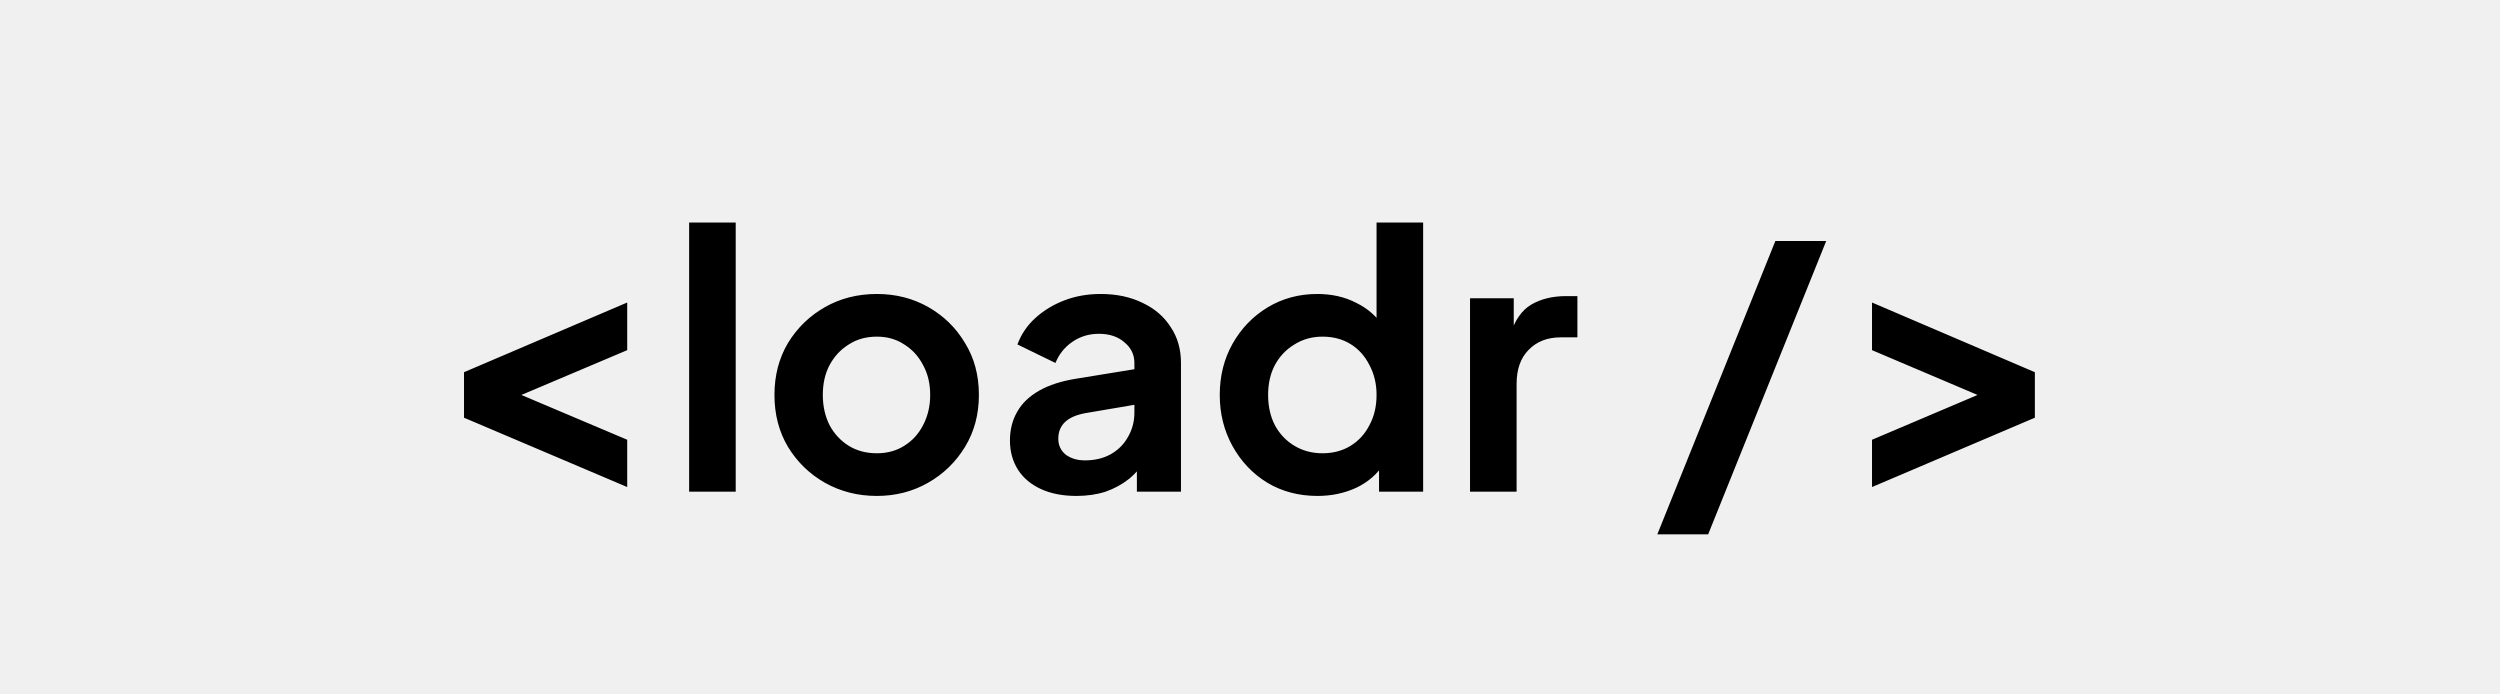 <svg width="1800" height="500" viewBox="0 0 1800 500" fill="none" xmlns="http://www.w3.org/2000/svg">
<rect width="1800" height="500" fill="#F0F0F0"/>
<path d="M451.592 350.672L334.088 300.752V267.984L451.592 217.808V252.112L361.48 290.256V278.48L451.592 316.624V350.672ZM496.176 354V160.208H529.712V354H496.176ZM631.332 357.072C617.679 357.072 605.22 353.915 593.956 347.6C582.863 341.285 573.988 332.667 567.332 321.744C560.847 310.821 557.604 298.363 557.604 284.368C557.604 270.373 560.847 257.915 567.332 246.992C573.988 236.069 582.863 227.451 593.956 221.136C605.049 214.821 617.508 211.664 631.332 211.664C644.985 211.664 657.359 214.821 668.452 221.136C679.545 227.451 688.335 236.069 694.82 246.992C701.476 257.744 704.804 270.203 704.804 284.368C704.804 298.363 701.476 310.821 694.82 321.744C688.164 332.667 679.289 341.285 668.196 347.6C657.103 353.915 644.815 357.072 631.332 357.072ZM631.332 326.352C638.841 326.352 645.412 324.56 651.044 320.976C656.847 317.392 661.369 312.443 664.612 306.128C668.025 299.643 669.732 292.389 669.732 284.368C669.732 276.176 668.025 269.008 664.612 262.864C661.369 256.549 656.847 251.6 651.044 248.016C645.412 244.261 638.841 242.384 631.332 242.384C623.652 242.384 616.911 244.261 611.108 248.016C605.305 251.6 600.697 256.549 597.284 262.864C594.041 269.008 592.42 276.176 592.42 284.368C592.42 292.389 594.041 299.643 597.284 306.128C600.697 312.443 605.305 317.392 611.108 320.976C616.911 324.56 623.652 326.352 631.332 326.352ZM775.036 357.072C765.308 357.072 756.86 355.451 749.692 352.208C742.524 348.965 736.977 344.357 733.052 338.384C729.127 332.24 727.164 325.157 727.164 317.136C727.164 309.456 728.871 302.629 732.284 296.656C735.697 290.512 740.988 285.392 748.156 281.296C755.324 277.2 764.369 274.299 775.292 272.592L820.86 265.168V290.768L781.692 297.424C775.036 298.619 770.087 300.752 766.844 303.824C763.601 306.896 761.98 310.907 761.98 315.856C761.98 320.635 763.772 324.475 767.356 327.376C771.111 330.107 775.719 331.472 781.18 331.472C788.177 331.472 794.321 330.021 799.612 327.12C805.073 324.048 809.255 319.867 812.156 314.576C815.228 309.285 816.764 303.483 816.764 297.168V261.328C816.764 255.355 814.375 250.405 809.596 246.48C804.988 242.384 798.844 240.336 791.164 240.336C783.996 240.336 777.596 242.299 771.964 246.224C766.503 249.979 762.492 255.013 759.932 261.328L732.54 248.016C735.271 240.677 739.537 234.363 745.34 229.072C751.313 223.611 758.311 219.344 766.332 216.272C774.353 213.2 783.057 211.664 792.444 211.664C803.879 211.664 813.948 213.797 822.652 218.064C831.356 222.16 838.097 227.963 842.876 235.472C847.825 242.811 850.3 251.429 850.3 261.328V354H818.556V330.192L825.724 329.68C822.14 335.653 817.873 340.688 812.924 344.784C807.975 348.709 802.343 351.781 796.028 354C789.713 356.048 782.716 357.072 775.036 357.072ZM948.624 357.072C935.141 357.072 923.109 353.915 912.528 347.6C901.947 341.115 893.584 332.325 887.44 321.232C881.296 310.139 878.224 297.851 878.224 284.368C878.224 270.715 881.296 258.427 887.44 247.504C893.584 236.581 901.947 227.877 912.528 221.392C923.28 214.907 935.227 211.664 948.368 211.664C958.949 211.664 968.336 213.797 976.528 218.064C984.891 222.16 991.461 227.963 996.24 235.472L991.12 242.384V160.208H1024.66V354H992.912V327.12L996.496 333.776C991.717 341.285 985.061 347.088 976.528 351.184C967.995 355.109 958.693 357.072 948.624 357.072ZM952.208 326.352C959.888 326.352 966.629 324.56 972.432 320.976C978.235 317.392 982.757 312.443 986 306.128C989.413 299.813 991.12 292.56 991.12 284.368C991.12 276.347 989.413 269.179 986 262.864C982.757 256.379 978.235 251.344 972.432 247.76C966.629 244.176 959.888 242.384 952.208 242.384C944.699 242.384 937.957 244.261 931.984 248.016C926.011 251.6 921.317 256.549 917.904 262.864C914.661 269.008 913.04 276.176 913.04 284.368C913.04 292.56 914.661 299.813 917.904 306.128C921.317 312.443 926.011 317.392 931.984 320.976C937.957 324.56 944.699 326.352 952.208 326.352ZM1058.42 354V214.736H1089.9V245.712L1087.34 241.104C1090.59 230.693 1095.62 223.44 1102.45 219.344C1109.45 215.248 1117.81 213.2 1127.54 213.2H1135.73V242.896H1123.7C1114.14 242.896 1106.46 245.883 1100.66 251.856C1094.85 257.659 1091.95 265.851 1091.95 276.432V354H1058.42ZM1193.27 384.72L1278.26 173.52H1314.87L1229.87 384.72H1193.27ZM1347.85 350.672V316.624L1437.71 278.48V290.256L1347.85 252.112V217.808L1465.1 267.984V300.752L1347.85 350.672Z" fill="black"/>
</svg>
